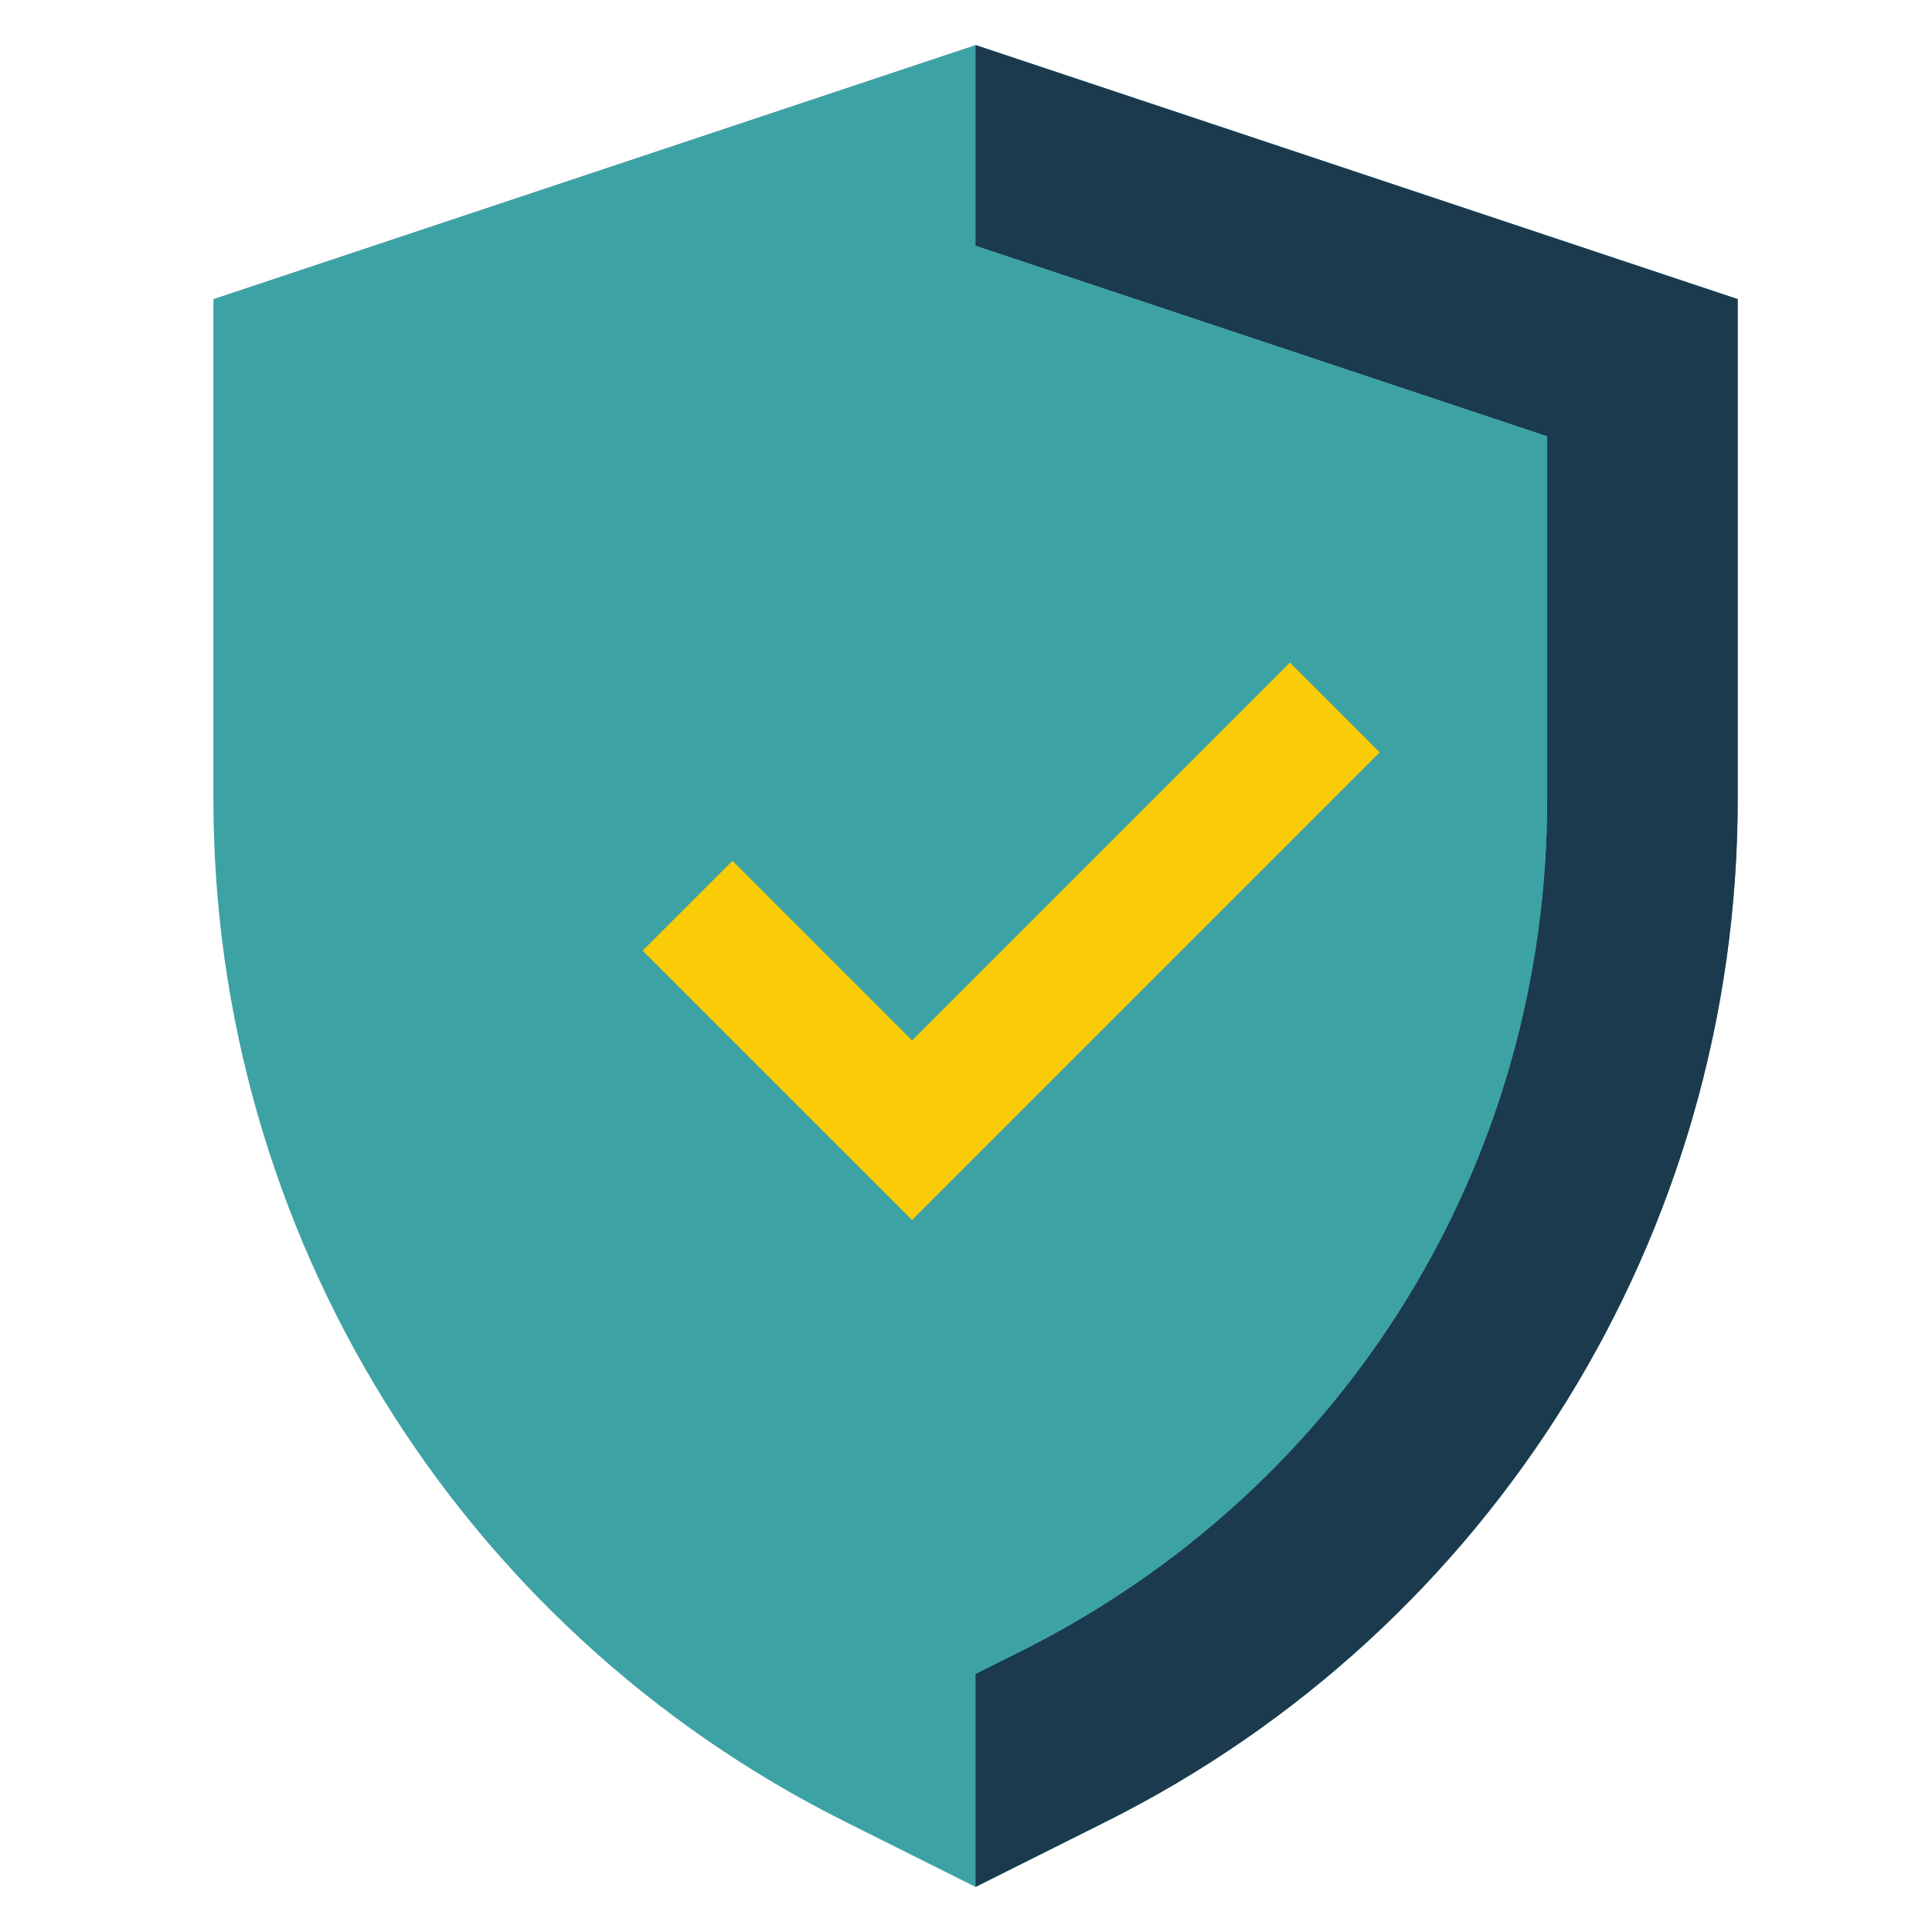 <svg xmlns="http://www.w3.org/2000/svg" xmlns:xlink="http://www.w3.org/1999/xlink" width="500" zoomAndPan="magnify" viewBox="0 0 375 375" height="500" preserveAspectRatio="xMidYMid meet" version="1.0"><defs><clipPath id="c4603b1e61"><path d="M 41.219 8.746 L 337.469 8.746 L 337.469 366.496 L 41.219 366.496 Z M 41.219 8.746 " clip-rule="nonzero"/></clipPath><clipPath id="0f13f5efd9"><path d="M 189 8.746 L 337.469 8.746 L 337.469 366.496 L 189 366.496 Z M 189 8.746 " clip-rule="nonzero"/></clipPath></defs><g clip-path="url(#c4603b1e61)"><path fill="#3da2a4" d="M 189.355 8.746 L 41.422 58.059 L 41.422 155.141 C 41.422 239.219 88.879 316.027 164.074 353.609 L 189.355 366.25 L 214.613 353.609 C 289.832 316.027 337.289 239.219 337.289 155.141 L 337.289 58.059 L 189.355 8.746 " fill-opacity="1" fill-rule="nonzero"/></g><g clip-path="url(#0f13f5efd9)"><path fill="#1c3a4e" d="M 189.355 8.746 L 189.355 366.25 L 214.613 353.609 C 289.832 316.027 337.289 239.219 337.289 155.141 L 337.289 58.059 L 189.355 8.746 " fill-opacity="1" fill-rule="nonzero"/></g><path fill="#3da2a4" d="M 189.355 47.703 L 78.406 84.688 L 78.406 155.141 C 78.406 225.664 117.555 289.012 180.613 320.527 L 189.355 324.887 L 198.094 320.527 C 261.18 289.012 300.305 225.664 300.305 155.141 L 300.305 84.688 L 189.355 47.703 " fill-opacity="1" fill-rule="nonzero"/><path fill="#3da2a4" d="M 189.355 47.703 L 189.355 324.887 L 198.094 320.527 C 261.18 289.012 300.305 225.664 300.305 155.141 L 300.305 84.688 L 189.355 47.703 " fill-opacity="1" fill-rule="nonzero"/><path fill="#facb07" d="M 267.801 146.039 L 250.367 128.605 L 177.027 201.945 L 142.164 167.082 L 124.73 184.516 L 177.027 236.809 L 267.801 146.039 " fill-opacity="1" fill-rule="nonzero"/></svg>